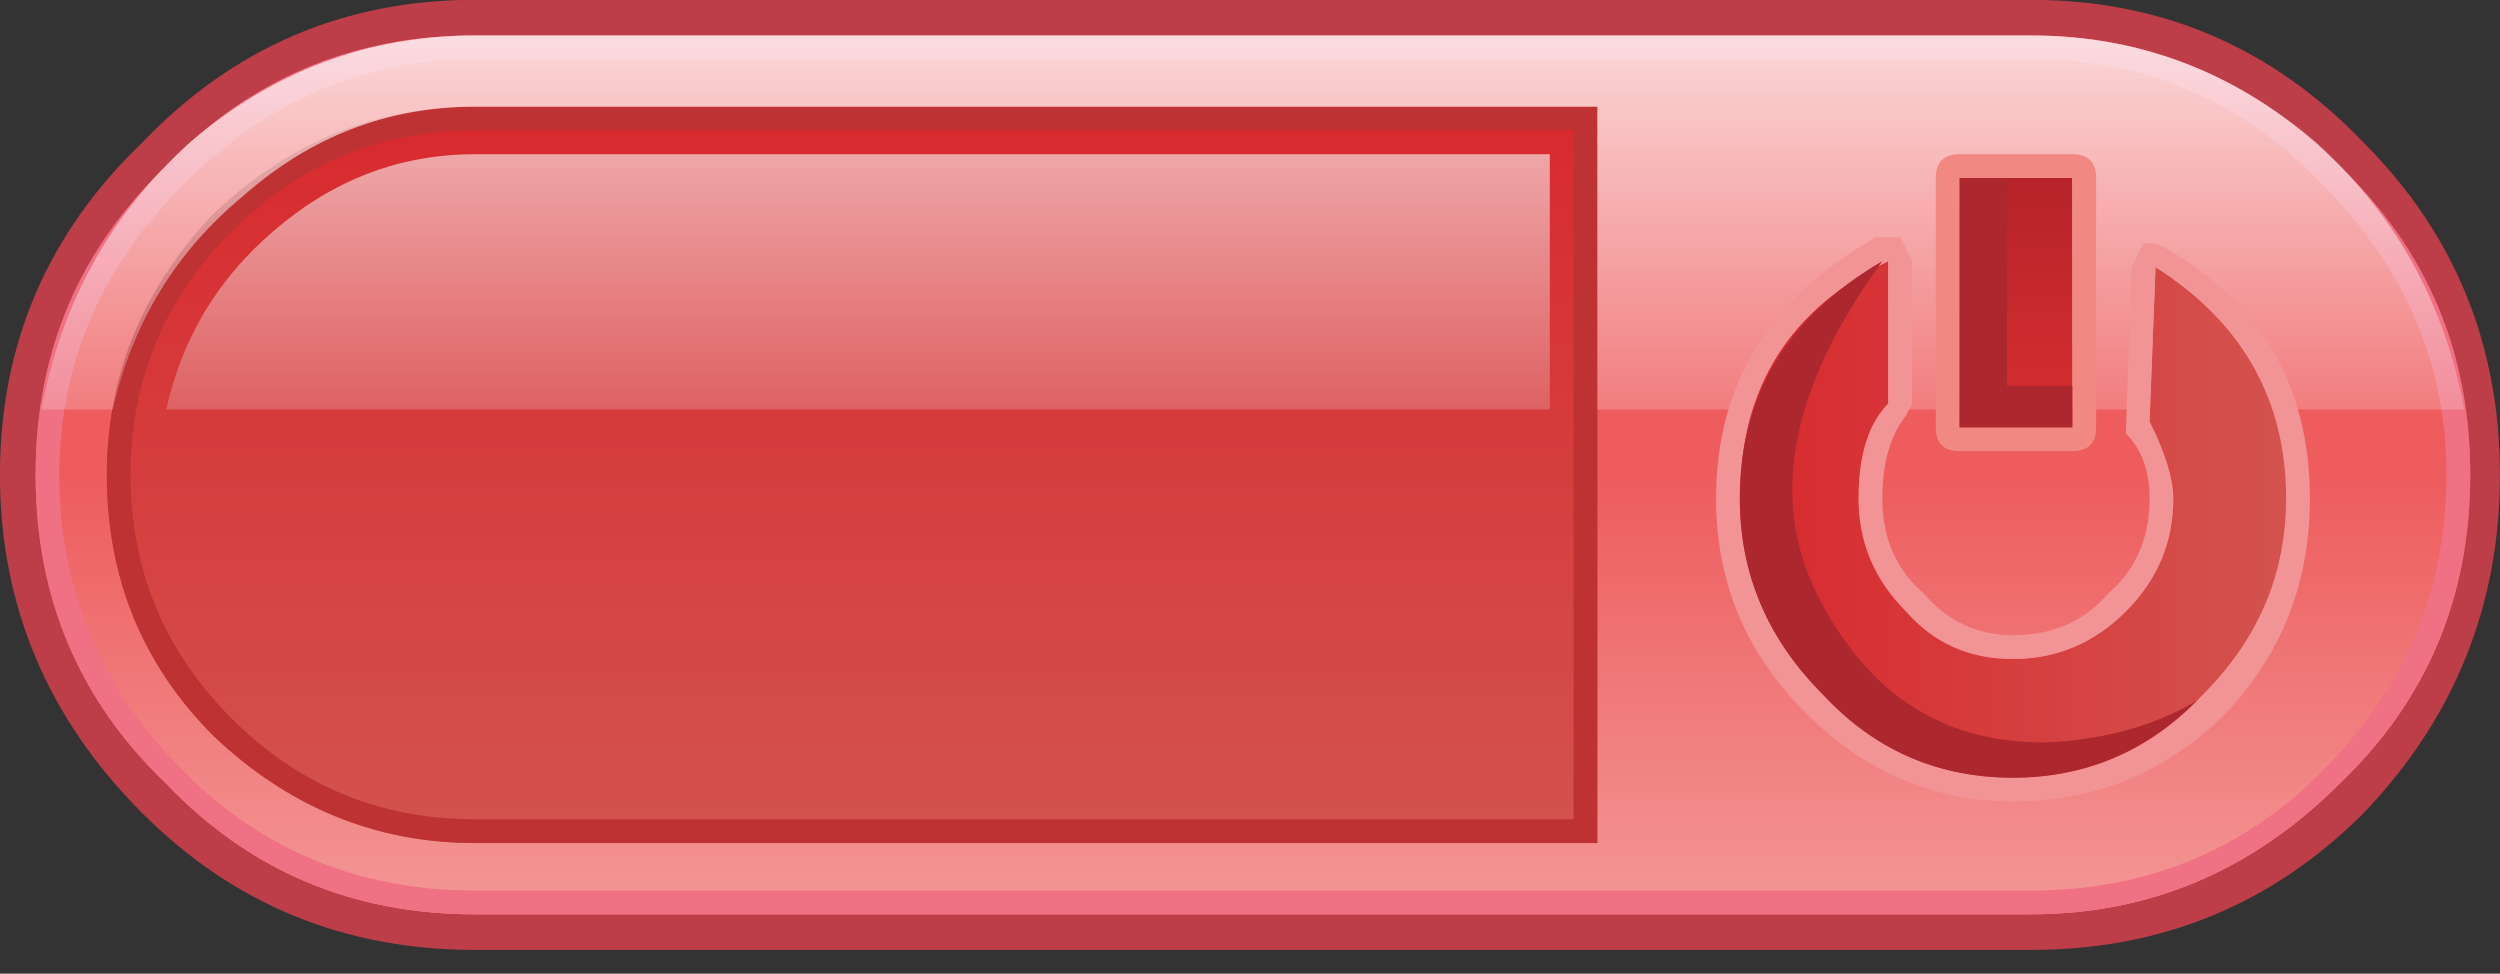 
<svg xmlns="http://www.w3.org/2000/svg" version="1.1" xmlns:xlink="http://www.w3.org/1999/xlink" preserveAspectRatio="none" x="0px" y="0px" width="95px" height="37px" viewBox="0 0 95 37">
<rect x="0" y="0" width="95" height="37" fill="#333333" stroke="none"/>
<defs>
<linearGradient id="Gradient_1" gradientUnits="userSpaceOnUse" x1="21.95" y1="57.188" x2="21.95" y2="49.812" spreadMethod="pad">
<stop  offset="0%" stop-color="#F39795"/>

<stop  offset="49.804%" stop-color="#EE5C5E"/>
</linearGradient>

<linearGradient id="Gradient_2" gradientUnits="userSpaceOnUse" x1="18.6" y1="56.587" x2="18.6" y2="50.413" spreadMethod="pad">
<stop  offset="0%" stop-color="#D3534E"/>

<stop  offset="100%" stop-color="#D8292E"/>
</linearGradient>

<linearGradient id="Gradient_3" gradientUnits="userSpaceOnUse" x1="21.95" y1="52.962" x2="21.95" y2="49.837" spreadMethod="pad">
<stop  offset="0%" stop-color="#FFFFFF" stop-opacity="0.2"/>

<stop  offset="100%" stop-color="#FFFFFF" stop-opacity="0.749"/>
</linearGradient>

<linearGradient id="Gradient_4" gradientUnits="userSpaceOnUse" x1="30.625" y1="53.85" x2="26.075" y2="53.85" spreadMethod="pad">
<stop  offset="0%" stop-color="#D3534E"/>

<stop  offset="100%" stop-color="#D8292E"/>
</linearGradient>

<linearGradient id="Gradient_5" gradientUnits="userSpaceOnUse" x1="28.4" y1="53.087" x2="28.4" y2="51.012" spreadMethod="pad">
<stop  offset="0%" stop-color="#D82F30"/>

<stop  offset="100%" stop-color="#B6232A"/>
</linearGradient>

<g id="Layer7_0_MEMBER_0_MEMBER_0_MEMBER_0_FILL">
<path fill="#BD3D49" stroke="none" d="
M 31.3 50.7
Q 30.15 49.5 28.5 49.5
L 15.4 49.5
Q 13.75 49.5 12.6 50.7 11.4 51.85 11.4 53.5 11.4 55.15 12.6 56.35 13.75 57.5 15.4 57.5
L 28.5 57.5
Q 30.15 57.5 31.3 56.35 32.45 55.15 32.45 53.5 32.45 51.85 31.3 50.7 Z"/>
</g>

<g id="Layer7_0_MEMBER_0_MEMBER_0_MEMBER_1_MEMBER_0_FILL">
<path fill="url(#Gradient_1)" stroke="none" d="
M 31.1 50.9
Q 30 49.8 28.5 49.8
L 15.4 49.8
Q 13.85 49.8 12.8 50.9 11.7 51.95 11.7 53.5 11.7 55.05 12.8 56.1 13.85 57.2 15.4 57.2
L 28.5 57.2
Q 30 57.2 31.1 56.1 32.2 55.05 32.2 53.5 32.2 51.95 31.1 50.9 Z"/>
</g>

<g id="Layer7_0_MEMBER_0_MEMBER_0_MEMBER_1_MEMBER_1_MEMBER_0_FILL">
<path fill="#EF7183" stroke="none" d="
M 31.1 50.9
Q 30 49.8 28.5 49.8
L 15.4 49.8
Q 13.85 49.8 12.8 50.9 11.7 51.95 11.7 53.5 11.7 55.05 12.8 56.1 13.85 57.2 15.4 57.2
L 28.5 57.2
Q 30 57.2 31.1 56.1 32.2 55.05 32.2 53.5 32.2 51.95 31.1 50.9
M 28.5 50
Q 29.95 50 30.95 51.05 32 52.1 32 53.5 32 54.95 30.95 56 29.95 57 28.5 57
L 15.4 57
Q 13.95 57 12.95 56 11.9 54.95 11.9 53.5 11.9 52.1 12.95 51.05 14 50 15.4 50
L 28.5 50 Z"/>
</g>

<g id="Layer7_0_MEMBER_0_MEMBER_0_MEMBER_2_MEMBER_0_FILL">
<path fill="url(#Gradient_2)" stroke="none" d="
M 24.85 56.6
L 24.85 50.4 15.4 50.4
Q 14.15 50.4 13.2 51.3 12.3 52.25 12.3 53.5 12.3 54.8 13.2 55.7 14.15 56.6 15.4 56.6
L 24.85 56.6 Z"/>
</g>

<g id="Layer7_0_MEMBER_0_MEMBER_0_MEMBER_2_MEMBER_1_MEMBER_0_FILL">
<path fill="#BE3234" stroke="none" d="
M 24.85 56.6
L 24.85 50.4 15.4 50.4
Q 14.15 50.4 13.2 51.3 12.3 52.25 12.3 53.5 12.3 54.8 13.2 55.7 14.15 56.6 15.4 56.6
L 24.85 56.6
M 24.65 50.6
L 24.65 56.4 15.4 56.4
Q 14.2 56.4 13.35 55.55 12.5 54.7 12.5 53.5 12.5 52.3 13.35 51.45 14.2 50.6 15.4 50.6
L 24.65 50.6 Z"/>
</g>

<g id="Layer7_0_MEMBER_0_MEMBER_0_MEMBER_3_FILL">
<path fill="url(#Gradient_3)" stroke="none" d="
M 24.45 52.95
L 24.45 50.8 15.4 50.8
Q 14.45 50.8 13.7 51.45 13 52.05 12.8 52.95
L 24.45 52.95
M 30.9 50.7
Q 29.85 49.8 28.5 49.8
L 15.4 49.8
Q 14.05 49.8 13 50.7 12 51.6 11.75 52.95
L 12.35 52.95
Q 12.6 51.85 13.45 51.15 14.3 50.4 15.4 50.4
L 24.85 50.4 24.85 52.95 32.15 52.95
Q 31.9 51.6 30.9 50.7 Z"/>
</g>

<g id="Layer7_0_MEMBER_0_MEMBER_0_MEMBER_4_MEMBER_0_MEMBER_0_FILL">
<path fill="url(#Gradient_4)" stroke="none" d="
M 27.45 54.65
Q 27.05 54.25 27.05 53.7 27.05 53.15 27.3 52.9
L 27.3 51.7
Q 26.05 52.3 26.05 53.7 26.05 54.65 26.75 55.35 27.4 56.05 28.35 56.05 29.3 56.05 29.95 55.35 30.65 54.65 30.65 53.7 30.65 52.45 29.55 51.75
L 29.5 53.05
Q 29.7 53.45 29.7 53.7 29.7 54.25 29.3 54.65 28.9 55.05 28.35 55.05 27.8 55.05 27.45 54.65 Z"/>
</g>

<g id="Layer7_0_MEMBER_0_MEMBER_0_MEMBER_4_MEMBER_0_MEMBER_1_MEMBER_0_FILL">
<path fill="#F29396" stroke="none" d="
M 29.45 51.55
L 29.35 51.75 29.3 53.15
Q 29.5 53.35 29.5 53.7 29.5 54.2 29.15 54.5 28.85 54.85 28.35 54.85 27.9 54.85 27.6 54.5 27.25 54.2 27.25 53.7 27.25 53.25 27.45 53
L 27.5 52.9 27.5 51.7 27.4 51.5 27.2 51.5
Q 25.85 52.25 25.85 53.7 25.85 54.75 26.6 55.5 27.35 56.25 28.35 56.25 29.4 56.25 30.15 55.5 30.85 54.75 30.85 53.7 30.85 52.3 29.65 51.6
L 29.55 51.55 29.45 51.55
M 26.75 55.35
Q 26.05 54.65 26.05 53.7 26.05 52.3 27.3 51.7
L 27.3 52.9
Q 27.05 53.15 27.05 53.7 27.05 54.25 27.45 54.65 27.8 55.05 28.35 55.05 28.9 55.05 29.3 54.65 29.7 54.25 29.7 53.7 29.7 53.45 29.5 53.05
L 29.55 51.75
Q 30.65 52.45 30.65 53.7 30.65 54.65 29.95 55.35 29.3 56.05 28.35 56.05 27.4 56.05 26.75 55.35 Z"/>
</g>

<g id="Layer7_0_MEMBER_0_MEMBER_0_MEMBER_4_MEMBER_1_FILL">
<path fill="#AD272E" stroke="none" d="
M 26.75 54.6
Q 26.05 53.35 27.25 51.7 26.05 52.4 26.05 53.7 26.05 54.65 26.75 55.35 27.4 56.05 28.35 56.05 29.25 56.05 29.9 55.4 29.4 55.7 28.7 55.75 27.4 55.8 26.75 54.6 Z"/>
</g>

<g id="Layer7_0_MEMBER_0_MEMBER_0_MEMBER_4_MEMBER_2_MEMBER_0_FILL">
<path fill="url(#Gradient_5)" stroke="none" d="
M 28.85 51
L 27.9 51 27.9 53.1 28.85 53.1 28.85 51 Z"/>
</g>

<g id="Layer7_0_MEMBER_0_MEMBER_0_MEMBER_4_MEMBER_2_MEMBER_1_MEMBER_0_FILL">
<path fill="#F28882" stroke="none" d="
M 29.05 51
Q 29.05 50.8 28.85 50.8
L 27.9 50.8
Q 27.7 50.8 27.7 51
L 27.7 53.1
Q 27.7 53.3 27.9 53.3
L 28.85 53.3
Q 29.05 53.3 29.05 53.1
L 29.05 51
M 27.9 51
L 28.85 51 28.85 53.1 27.9 53.1 27.9 51 Z"/>
</g>

<g id="Layer7_0_MEMBER_0_MEMBER_0_MEMBER_4_MEMBER_3_FILL">
<path fill="#AD272E" stroke="none" d="
M 28.3 51
L 27.9 51 27.9 53.1 28.85 53.1 28.85 52.75 28.3 52.75 28.3 51 Z"/>
</g>
</defs>

<g transform="matrix( 4.513, 0, 0, 4.513, -51.45,-223.4) ">
<use xlink:href="#Layer7_0_MEMBER_0_MEMBER_0_MEMBER_0_FILL"/>
</g>

<g transform="matrix( 4.513, 0, 0, 4.513, -51.45,-223.4) ">
<use xlink:href="#Layer7_0_MEMBER_0_MEMBER_0_MEMBER_1_MEMBER_0_FILL"/>
</g>

<g transform="matrix( 4.513, 0, 0, 4.513, -51.45,-223.4) ">
<use xlink:href="#Layer7_0_MEMBER_0_MEMBER_0_MEMBER_1_MEMBER_1_MEMBER_0_FILL"/>
</g>

<g transform="matrix( 4.513, 0, 0, 4.513, -51.45,-223.4) ">
<use xlink:href="#Layer7_0_MEMBER_0_MEMBER_0_MEMBER_2_MEMBER_0_FILL"/>
</g>

<g transform="matrix( 4.513, 0, 0, 4.513, -51.45,-223.4) ">
<use xlink:href="#Layer7_0_MEMBER_0_MEMBER_0_MEMBER_2_MEMBER_1_MEMBER_0_FILL"/>
</g>

<g transform="matrix( 4.513, 0, 0, 4.513, -51.45,-223.4) ">
<use xlink:href="#Layer7_0_MEMBER_0_MEMBER_0_MEMBER_3_FILL"/>
</g>

<g transform="matrix( 4.513, 0, 0, 4.513, -51.45,-223.4) ">
<use xlink:href="#Layer7_0_MEMBER_0_MEMBER_0_MEMBER_4_MEMBER_0_MEMBER_0_FILL"/>
</g>

<g transform="matrix( 4.513, 0, 0, 4.513, -51.45,-223.4) ">
<use xlink:href="#Layer7_0_MEMBER_0_MEMBER_0_MEMBER_4_MEMBER_0_MEMBER_1_MEMBER_0_FILL"/>
</g>

<g transform="matrix( 4.513, 0, 0, 4.513, -51.45,-223.4) ">
<use xlink:href="#Layer7_0_MEMBER_0_MEMBER_0_MEMBER_4_MEMBER_1_FILL"/>
</g>

<g transform="matrix( 4.513, 0, 0, 4.513, -51.45,-223.4) ">
<use xlink:href="#Layer7_0_MEMBER_0_MEMBER_0_MEMBER_4_MEMBER_2_MEMBER_0_FILL"/>
</g>

<g transform="matrix( 4.513, 0, 0, 4.513, -51.45,-223.4) ">
<use xlink:href="#Layer7_0_MEMBER_0_MEMBER_0_MEMBER_4_MEMBER_2_MEMBER_1_MEMBER_0_FILL"/>
</g>

<g transform="matrix( 4.513, 0, 0, 4.513, -51.45,-223.4) ">
<use xlink:href="#Layer7_0_MEMBER_0_MEMBER_0_MEMBER_4_MEMBER_3_FILL"/>
</g>
</svg>
